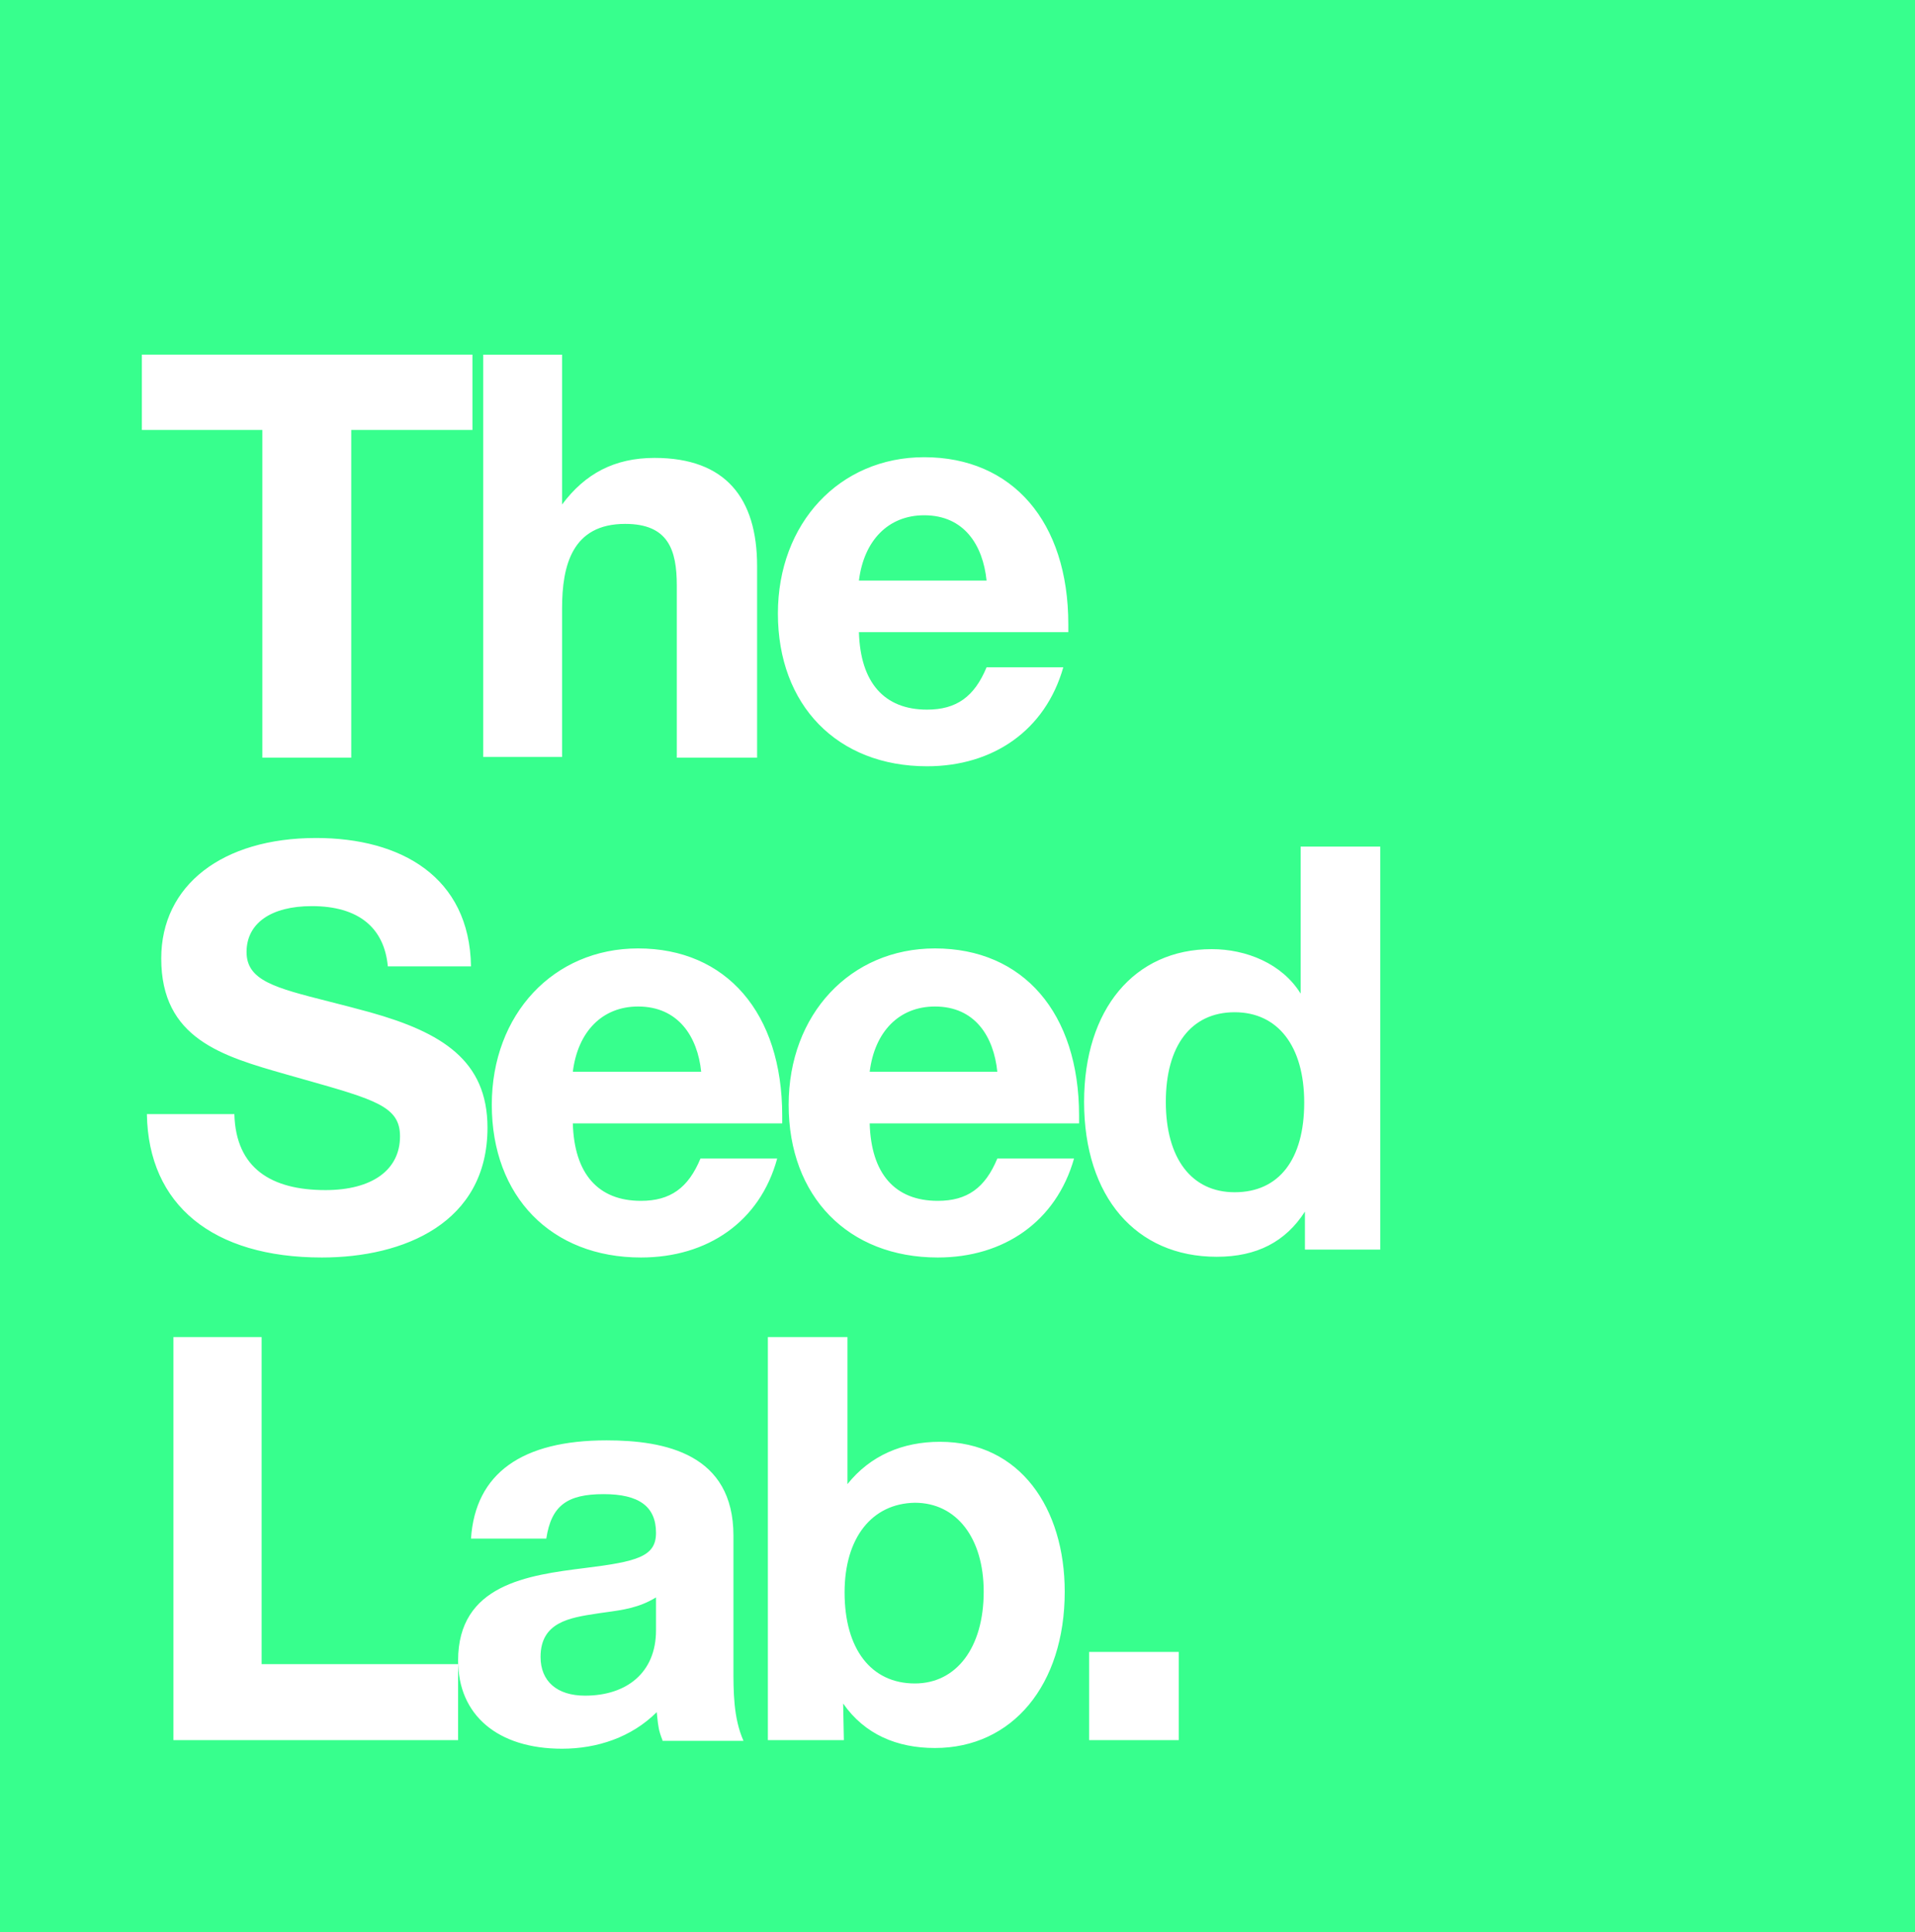 <svg width="112" height="113" viewBox="0 0 112 113" fill="none" xmlns="http://www.w3.org/2000/svg">
<path fill-rule="evenodd" clip-rule="evenodd" d="M112 0H-1V113H112V0ZM20.543 25.144H27.631V20.74H8.297V25.144H15.343V44.309H20.543V25.144ZM32.873 29.505C34.215 27.702 35.934 26.779 38.283 26.779C42.434 26.779 44.28 29.128 44.28 33.112V44.309H39.583V34.244C39.583 32.148 39.08 30.638 36.563 30.638C33.46 30.638 32.873 33.07 32.873 35.586V44.267H28.26V20.741H32.873V29.505ZM45.496 35.88C45.496 41.248 48.977 44.813 54.219 44.813C58.077 44.813 61.139 42.716 62.187 39.025H57.7C56.987 40.745 55.939 41.5 54.219 41.5C51.703 41.5 50.319 39.906 50.235 36.97H62.481V36.509C62.481 30.512 59.21 26.738 54.051 26.738C49.103 26.738 45.496 30.596 45.496 35.88ZM50.235 33.951C50.529 31.602 51.955 30.134 54.051 30.134C56.4 30.134 57.49 31.896 57.7 33.951H50.235ZM22.682 56.513C22.472 54.249 20.963 52.991 18.237 52.991C15.846 52.991 14.42 53.997 14.42 55.675C14.42 57.346 16.086 57.769 19.236 58.569L19.236 58.569C19.958 58.752 20.758 58.955 21.634 59.197C25.827 60.372 28.511 62.007 28.511 65.949C28.511 71.527 23.605 73.54 18.824 73.54C12.449 73.54 8.675 70.479 8.591 65.153H13.707C13.791 68.34 15.888 69.598 19.034 69.598C21.759 69.598 23.395 68.424 23.395 66.453C23.395 64.716 21.984 64.317 17.762 63.122C17.498 63.047 17.223 62.969 16.937 62.888L16.729 62.829C12.988 61.761 9.43 60.746 9.43 56.052C9.43 51.774 12.995 49.007 18.488 49.007C23.437 49.007 27.463 51.271 27.547 56.513H22.682ZM28.763 64.607C28.763 69.975 32.244 73.54 37.486 73.54C41.386 73.54 44.448 71.443 45.454 67.753H40.967C40.254 69.472 39.206 70.227 37.486 70.227C34.97 70.227 33.586 68.633 33.502 65.698H45.748V65.236C45.748 59.239 42.477 55.465 37.318 55.465C32.37 55.465 28.763 59.323 28.763 64.607ZM33.502 62.678C33.796 60.33 35.221 58.862 37.318 58.862C39.667 58.862 40.799 60.623 41.009 62.678H33.502ZM54.848 73.54C49.606 73.54 46.125 69.975 46.125 64.607C46.125 59.323 49.732 55.465 54.681 55.465C59.839 55.465 63.11 59.239 63.11 65.236V65.698H50.864C50.948 68.633 52.332 70.227 54.848 70.227C56.568 70.227 57.616 69.472 58.329 67.753H62.816C61.768 71.443 58.706 73.54 54.848 73.54ZM54.681 58.862C52.584 58.862 51.158 60.33 50.864 62.678H58.329C58.119 60.623 57.029 58.862 54.681 58.862ZM76.32 70.856V73.037V73.079H80.724V49.51H76.069V58.107C74.978 56.346 72.882 55.507 70.868 55.507C66.339 55.507 63.404 59.029 63.404 64.439C63.404 69.975 66.423 73.498 71.162 73.498C73.51 73.498 75.188 72.617 76.32 70.856ZM68.184 64.439C68.184 61.168 69.652 59.197 72.21 59.197C74.727 59.197 76.278 61.168 76.278 64.481C76.278 67.794 74.811 69.724 72.21 69.724C69.694 69.724 68.184 67.752 68.184 64.439ZM26.792 101.764H10.143V78.195H15.301V97.319H26.792V101.764ZM38.437 100.392C38.497 100.953 38.524 101.214 38.744 101.764V101.806H43.483C42.891 100.464 42.893 98.936 42.896 97.467L42.896 97.193V89.812C42.896 85.031 38.912 84.234 35.473 84.234C30.524 84.234 27.799 86.163 27.547 89.979H31.95C32.244 88.05 33.166 87.379 35.305 87.379C37.36 87.379 38.367 88.092 38.367 89.644C38.367 91.028 37.276 91.321 34.215 91.699C30.86 92.118 26.792 92.663 26.792 97.109C26.792 100.296 29.099 102.267 32.873 102.267C34.928 102.267 36.941 101.596 38.409 100.128C38.414 100.18 38.42 100.229 38.425 100.276L38.437 100.392ZM34.905 94.364L35.054 94.341C35.175 94.324 35.294 94.307 35.412 94.291C36.444 94.15 37.389 94.02 38.367 93.418V95.347C38.367 97.822 36.647 99.164 34.215 99.164C32.579 99.164 31.615 98.325 31.615 96.899C31.615 94.866 33.311 94.607 34.905 94.364ZM49.564 86.792C50.906 85.115 52.793 84.318 54.974 84.318C59.671 84.318 62.271 88.218 62.271 93.083C62.271 98.535 59.21 102.225 54.68 102.225C52.458 102.225 50.571 101.428 49.312 99.625L49.354 101.764H44.909V78.195H49.564V86.792ZM49.396 93.125C49.396 96.438 50.948 98.451 53.506 98.451C55.938 98.451 57.532 96.354 57.532 93.083C57.532 89.938 55.938 87.883 53.506 87.883C50.99 87.924 49.396 89.938 49.396 93.125ZM63.697 101.764H68.939V96.606H63.697V101.764Z" fill="#37FF8D"/>
</svg>

